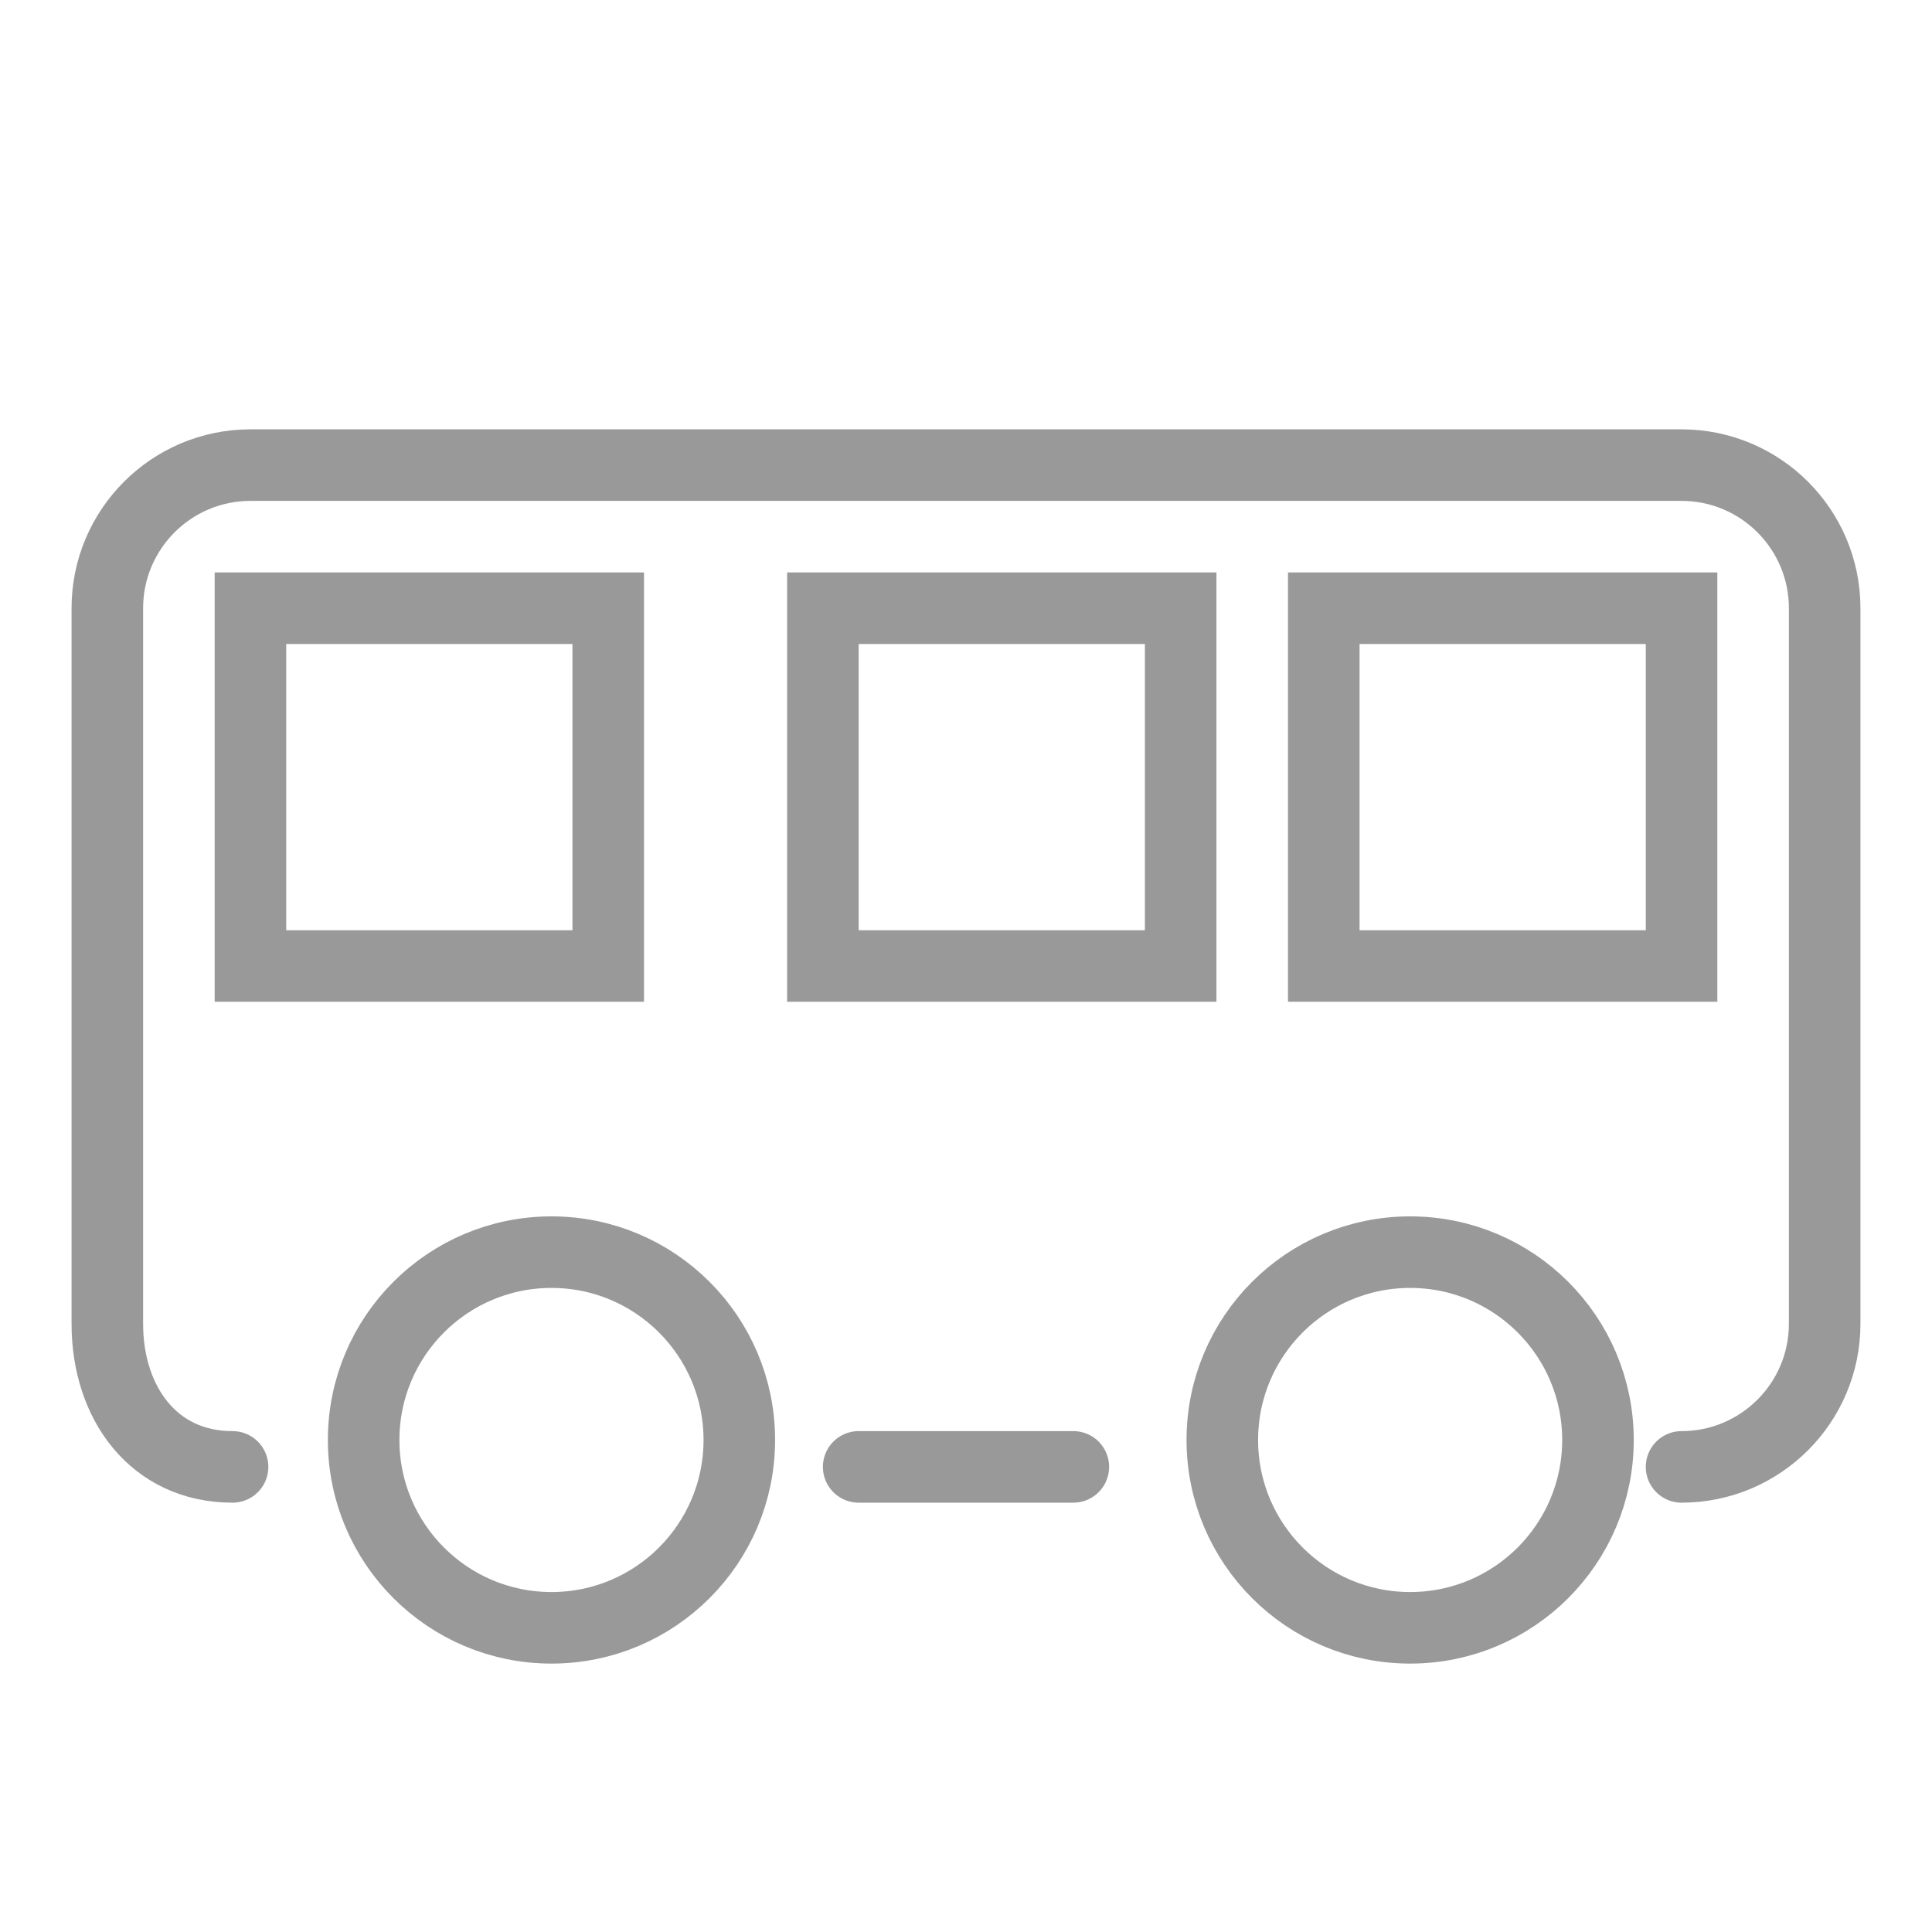 <svg xmlns="http://www.w3.org/2000/svg" xmlns:xlink="http://www.w3.org/1999/xlink" width="27" height="27" viewBox="0 0 27 27"><path fill="none" stroke="#999" stroke-linecap="round" stroke-miterlimit="10" d="M15 20.5h-3M3.25 20.5c-1.104 0-1.75-.896-1.75-2v-10c0-1.104.896-2 2-2h20c1.104 0 2 .896 2 2v10c0 1.104-.896 2-2 2"/><path fill="none" stroke="#999" stroke-linecap="round" stroke-miterlimit="10" d="M3.5 8.5h5v5h-5zM11.5 8.5h5v5h-5zM18.5 8.5h5v5h-5z"/><circle fill="none" stroke="#999" stroke-linecap="round" stroke-miterlimit="10" cx="7.707" cy="20.124" r="2.625"/><circle fill="none" stroke="#999" stroke-linecap="round" stroke-miterlimit="10" cx="19.707" cy="20.124" r="2.625"/><defs><path id="g" d="M46.82 28.477c-.576 0-3.626-.063-5.076-.063-6.282 0-10.844 3.26-10.844 9.34 0 3.354 1.782 5.79 2.658 6.457.15.128.302.16.453.16.696 0 1.45-1.046 1.45-1.868 0-.317-.12-.54-.453-.444-.786-.823-1.722-2.12-1.722-4.305 0-4.907 3.415-6.522 7.16-6.838V48.39c0 1.614-.242 2.31-.786 2.31-.303 0-.515-.253-.515.16 0 .6 1.208 1.835 1.963 1.835.998 0 1.693-1.108 1.693-3.894V30.85c1.42.034 3.504.096 3.927.096.785 0 1.18-.918 1.18-1.678 0-.474-.183-1.044-.364-1.044-.09 0-.21.253-.724.253"/></defs><clipPath id="h"><use xlink:href="#g" overflow="visible"/></clipPath><linearGradient id="i" gradientUnits="userSpaceOnUse" x1="-700.793" y1="3375.17" x2="-700.741" y2="3375.17" gradientTransform="scale(357.945) rotate(30 -6648.69 -379.68)"><stop offset="0" stop-color="#48C1C4"/><stop offset=".466" stop-color="#48C1C4"/><stop offset="1" stop-color="#1B6868"/></linearGradient><path clip-path="url(#h)" fill="url(#i)" d="M35.152 20.506L58.017 34.34 43.655 60.41 20.79 46.578"/></svg>